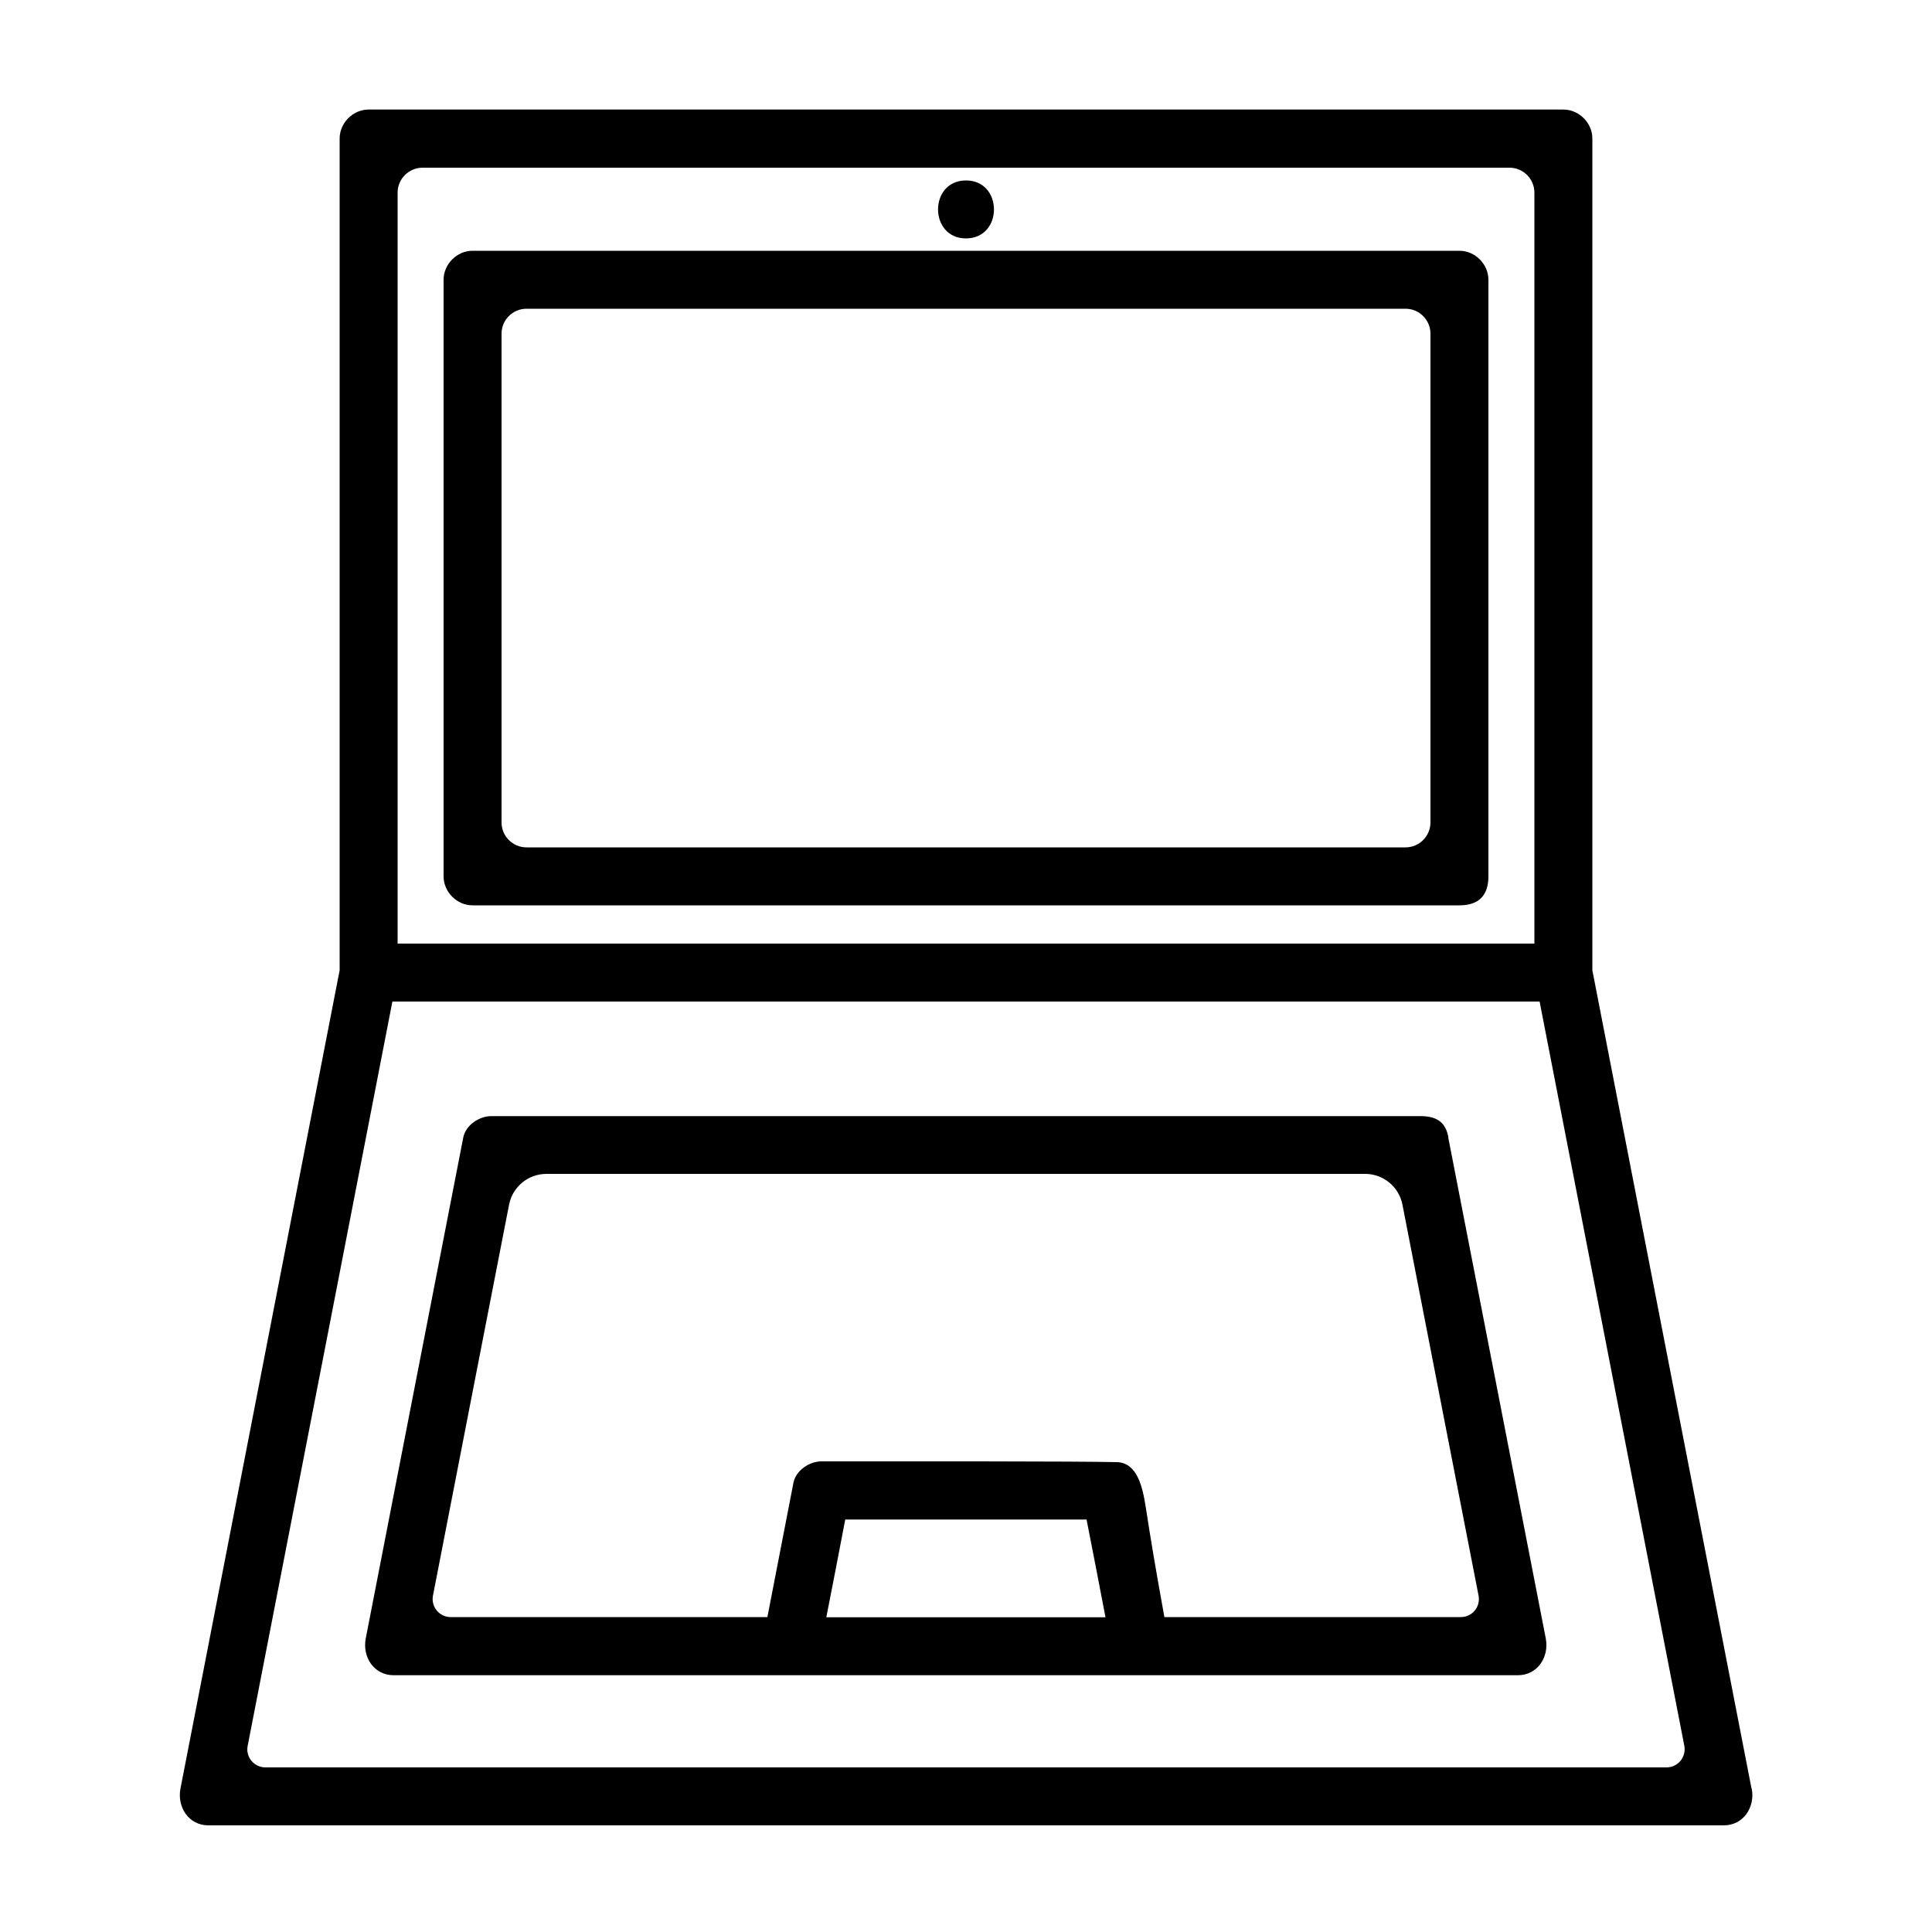 <?xml version="1.0" encoding="UTF-8"?>
<svg id="Layer_1" data-name="Layer 1" xmlns="http://www.w3.org/2000/svg" viewBox="0 0 100 100">
  <path d="M90.66,92.58c-.94-4.82-7.92-40.69-8.24-42.36V7.17c0-.81-.69-1.5-1.5-1.5H19.08c-.81,0-1.5,.69-1.5,1.5V50.22c-.92,4.72-7.9,40.6-8.24,42.36-.18,.94,.41,1.9,1.45,1.9H89.22c1.03,0,1.63-.95,1.45-1.9ZM79.42,9.97V48.84H20.58V9.97c0-.71,.58-1.29,1.29-1.29h56.26c.71,0,1.29,.58,1.29,1.29ZM12.82,90.36c1.4-7.2,7.24-37.21,7.49-38.52h59.38c.78,4.04,6.31,32.44,7.49,38.52,.11,.58-.33,1.12-.92,1.12H13.74c-.59,0-1.04-.54-.92-1.12Z"/>
  <path d="M24.46,46.86h51.08c1.01,0,1.5-.52,1.5-1.5V14.48c0-.81-.69-1.5-1.5-1.5H24.46c-.81,0-1.5,.69-1.5,1.5v30.88c0,.81,.69,1.5,1.5,1.5Zm49.58-29.59v25.3c0,.71-.58,1.29-1.29,1.29H27.25c-.71,0-1.29-.58-1.29-1.29V17.27c0-.71,.58-1.29,1.29-1.29h45.5c.71,0,1.29,.58,1.29,1.29Z"/>
  <path d="M50,12.34c1.93,0,1.93-3,0-3s-1.93,3,0,3Z"/>
  <path d="M74.97,58.87c-.13-.68-.48-1.1-1.45-1.1H25.43c-.62,0-1.32,.46-1.45,1.1-1.47,7.57-4.84,24.87-5.05,25.94-.18,.94,.41,1.9,1.45,1.9h58.18c1.03,0,1.63-.95,1.45-1.9-1.47-7.57-4.84-24.87-5.05-25.94Zm-31.21,19.78h12.48c.33,1.69,.66,3.37,.98,5.06h-14.45c.33-1.69,.66-3.37,.98-5.06Zm16.51,5.06c-.42-2.31-.72-4.09-.96-5.66-.17-1.12-.46-2.34-1.5-2.37-2.1-.05-10.58-.04-15.29-.04-.62,0-1.32,.46-1.45,1.1l-1.35,6.96H23.33c-.59,0-1.03-.53-.92-1.11,1.16-5.98,3.17-16.29,3.94-20.24,.18-.92,.99-1.59,1.93-1.59h42.38c.94,0,1.75,.67,1.93,1.59,1.25,6.42,3.27,16.83,3.94,20.24,.11,.58-.33,1.11-.92,1.11h-15.34Z"/>
</svg>